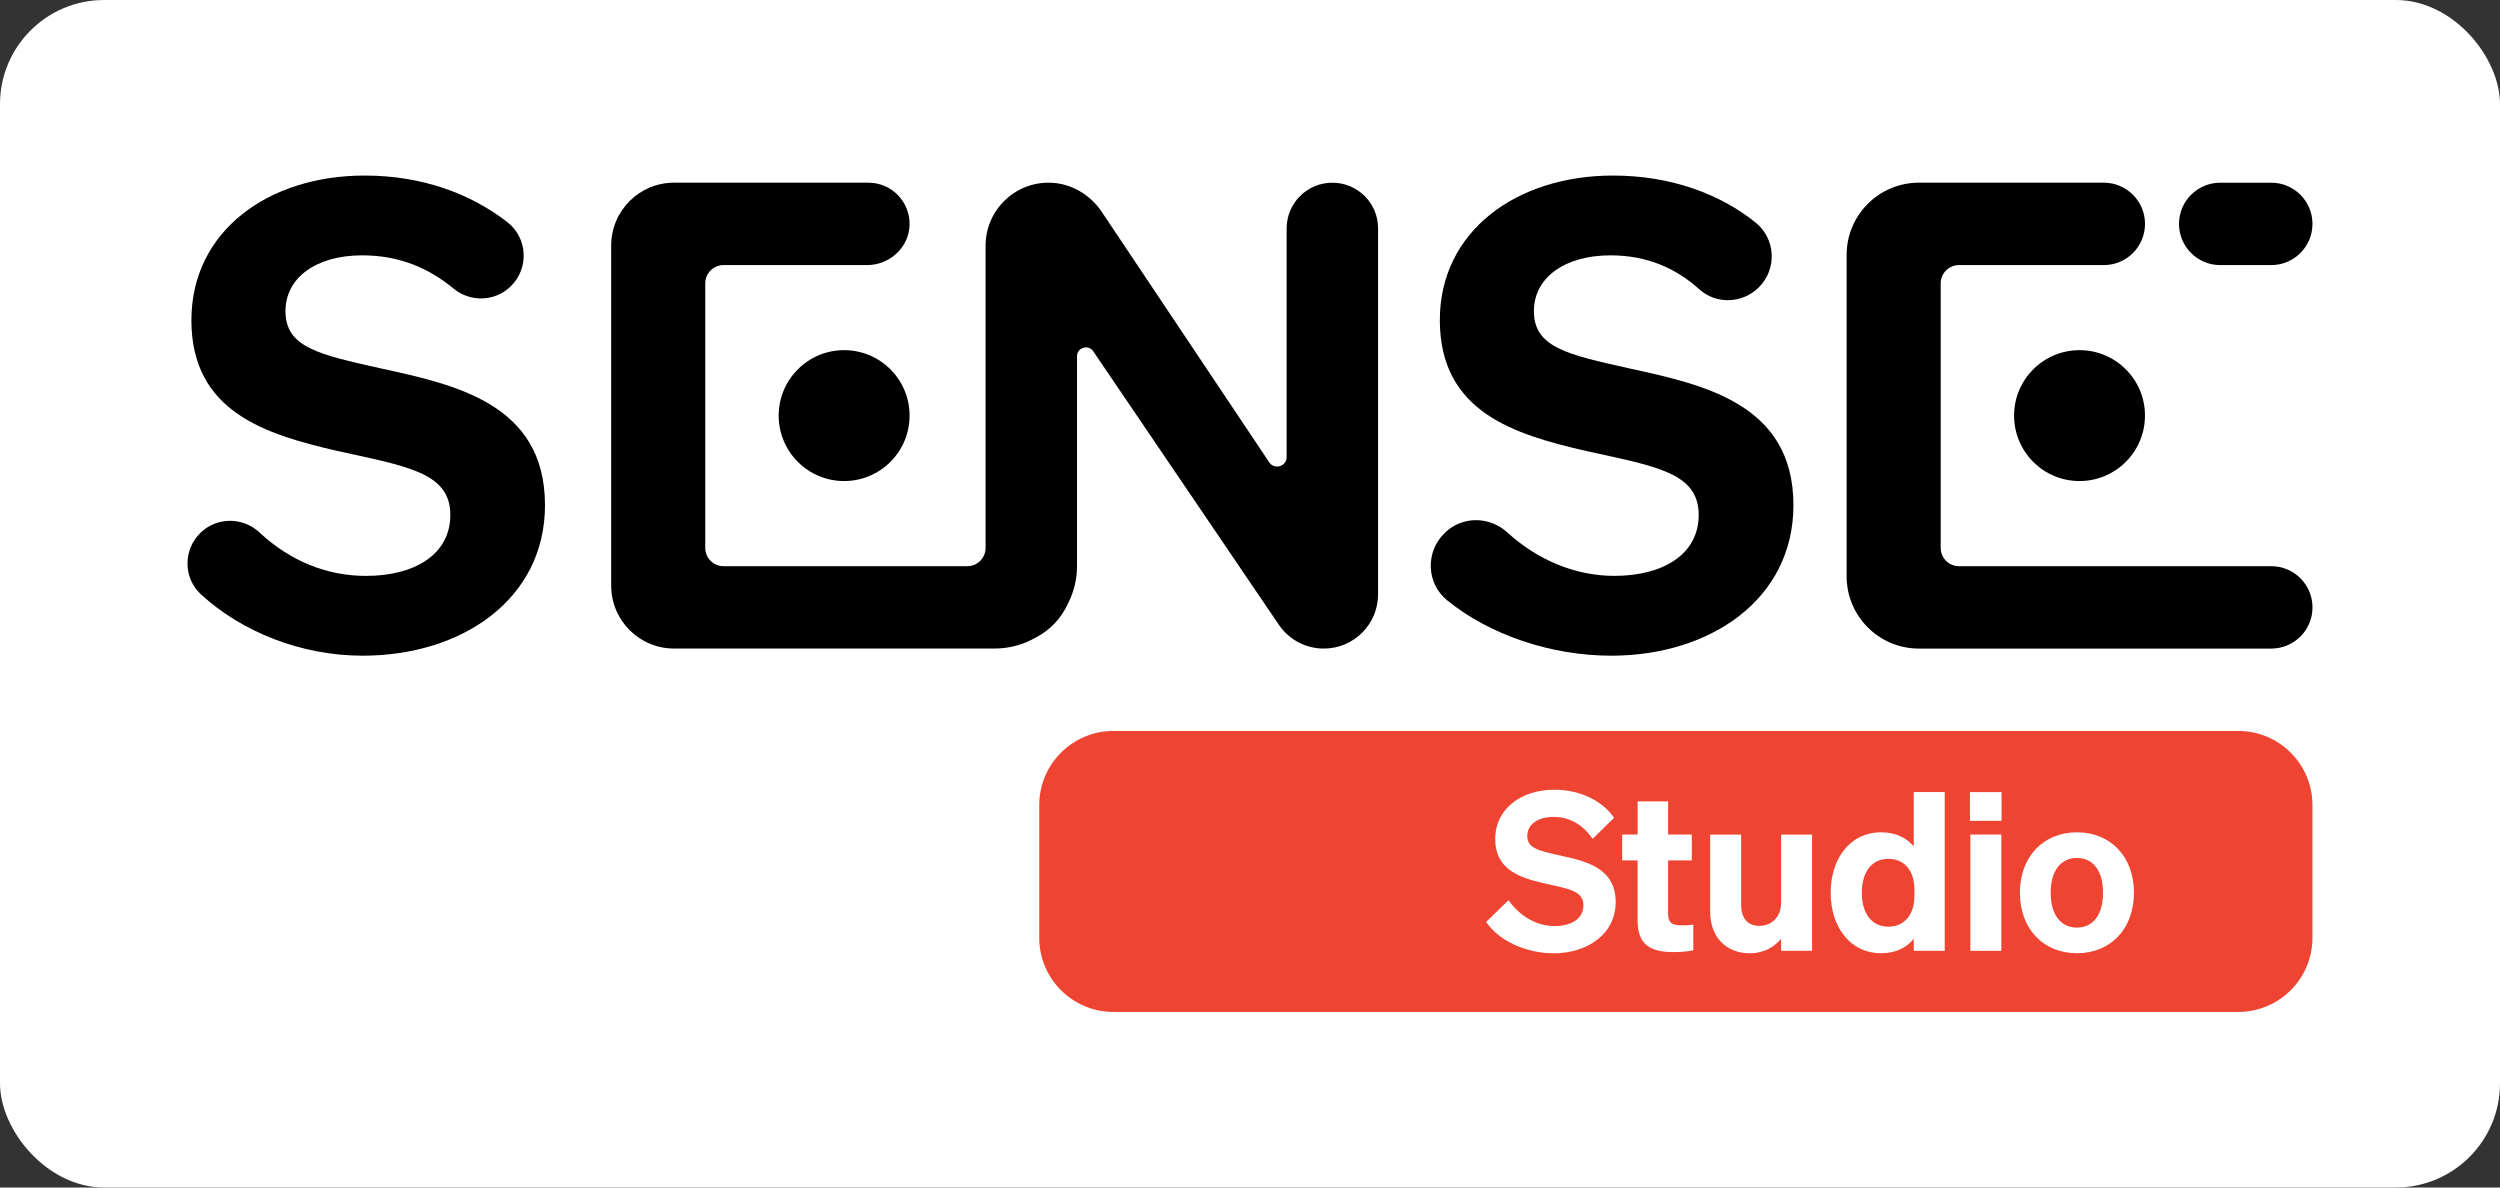 <?xml version="1.0" encoding="utf-8"?>
<!-- Generator: Adobe Illustrator 25.1.0, SVG Export Plug-In . SVG Version: 6.00 Build 0)  -->
<svg version="1.1" id="Layer_1" xmlns="http://www.w3.org/2000/svg" xmlns:xlink="http://www.w3.org/1999/xlink" x="0px"
	  y="0px"
			 viewBox="0 0 600 285" style="enable-background:new 0 0 600 236.16;" xml:space="preserve"><rect x="0" y="0" width="600" height="285" fill="#333333" stroke="none"/>>
			<rect width="100%" height="100%" fill="white" rx="25" />
	<g>
		<svg version="1.1" id="Layer_1" xmlns="http://www.w3.org/2000/svg" xmlns:xlink="http://www.w3.org/1999/xlink"
			 width="85%" height="80%" x="7.5%" y="10%"
			 viewBox="0 0 600 236.16" style="enable-background:new 0 0 600 236.16;" xml:space="preserve">
		<style type="text/css">
			.st0{fill:#EE4431;}
			.st1{fill:#FFFFFF;}
		</style>
		<path d="M552.71,13.65L552.71,13.65c0,6.43-5.21,11.63-11.63,11.63h-40.9c-2.85,0-5.16,2.31-5.16,5.16v74.7
			c0,2.85,2.31,5.16,5.16,5.16h88.19c6.42,0,11.63,5.21,11.63,11.63v0c0,6.42-5.21,11.63-11.63,11.63h-99.51
			c-11.26,0-20.4-9.13-20.4-20.4V22.41c0-11.26,9.13-20.4,20.4-20.4h52.22C547.5,2.02,552.71,7.22,552.71,13.65z"/>
		<path d="M534.22,49.3L534.22,49.3c-10.21,0-18.48,8.28-18.48,18.48v0c0,10.21,8.28,18.48,18.48,18.48h0
			c10.21,0,18.48-8.28,18.48-18.48v0C552.71,57.58,544.43,49.3,534.22,49.3z"/>
		<path d="M3.68,100.86c4.63-4.5,11.95-4.48,16.67-0.07c8.62,8.06,19.03,12.25,30.04,12.25c13.74,0,23.82-6.05,23.82-17.22
			c0-12.09-12.46-13.74-32.24-18.14C22.35,73.1,1.1,66.87,1.1,40.85C1.1,15.76,22.72,0,50.02,0c16.57,0,30.11,5.3,40.23,13.1
			c5.82,4.48,6.27,13.1,0.99,18.21l0,0c-4.43,4.29-11.36,4.53-16.12,0.6c-7-5.78-15.3-9.38-25.84-9.38
			c-12.82,0-21.62,6.23-21.62,15.76c0,10.26,9.53,12.27,26.75,16.12c20.89,4.58,46.53,9.89,46.53,38.66c0,26.56-23.45,42.5-51.48,42.5
			c-17.4,0-34.13-6.72-45.67-17.32C-1.25,113.61-1.24,105.63,3.68,100.86L3.68,100.86z"/>
		<path d="M323.26,2.02L323.26,2.02c-7.13,0-12.92,5.78-12.92,12.92v64.54c0,2.65-3.44,3.69-4.91,1.49L258.18,10.3
			c-3.28-4.9-8.68-8.13-14.58-8.28c-10.04-0.26-18.26,7.8-18.26,17.79v85.33c0,2.85-2.31,5.16-5.16,5.16h-68.83
			c-2.85,0-5.16-2.31-5.16-5.16v-74.7c0-2.85,2.31-5.16,5.16-5.16l40.51,0c6.41,0,11.9-5.01,12.02-11.42
			c0.12-6.52-5.13-11.85-11.63-11.85h-54.87c-9.8,0-17.75,7.95-17.75,17.75v96.04c0,9.8,7.95,17.75,17.75,17.75h90.52
			c4.12,0,7.98-1.08,11.33-2.95c4.12-2.09,7.44-5.36,9.52-10.04c1.53-3.1,2.41-6.58,2.41-10.27V51.03c0-2.47,3.19-3.45,4.58-1.41
			l52.41,77.22c2.85,4.2,7.6,6.72,12.68,6.72h0c8.47,0,15.33-6.86,15.33-15.33V14.93C336.18,7.8,330.4,2.02,323.26,2.02z"/>
		<path d="M355.03,100.86c4.89-4.74,12.55-4.7,17.59-0.12c8.74,7.96,19.39,12.29,30.25,12.29c13.74,0,23.82-6.05,23.82-17.22
			c0-12.09-12.46-13.74-32.24-18.14c-19.6-4.58-40.85-10.81-40.85-36.82C353.58,15.76,375.2,0,402.5,0c16.5,0,30.39,5.32,40.27,13.28
			c5.72,4.61,6.08,13.22,0.83,18.36l0,0c-4.59,4.5-11.94,4.79-16.72,0.49c-6.61-5.95-14.76-9.6-25.1-9.6
			c-12.82,0-21.62,6.23-21.62,15.76c0,10.26,9.53,12.27,26.75,16.12c20.89,4.58,46.53,9.89,46.53,38.66c0,26.56-23.45,42.5-51.48,42.5
			c-16.86,0-34.25-5.83-46.29-15.63c-5.88-4.79-6.2-13.66-0.76-18.94L355.03,100.86z"/>
		<path d="M185.4,49.3L185.4,49.3c-10.21,0-18.48,8.28-18.48,18.48v0c0,10.21,8.28,18.48,18.48,18.48h0
			c10.21,0,18.48-8.28,18.48-18.48v0C203.89,57.58,195.61,49.3,185.4,49.3z"/>
		<path class="st0" d="M261.45,236.16h317.58c11.58,0,20.96-9.38,20.96-20.96v-37.42c0-11.58-9.38-20.96-20.96-20.96H261.45
			c-11.58,0-20.96,9.38-20.96,20.96v37.42C240.49,226.78,249.88,236.16,261.45,236.16z"/>
		<g>
			<path class="st1" d="M372.99,204.61c3.31,4.68,8.11,7.3,13.04,7.3c4.68,0,8.11-2.06,8.11-5.86c0-4.12-4.24-4.68-10.98-6.18
				c-6.68-1.56-13.92-3.68-13.92-12.54c0-8.55,7.36-13.92,16.66-13.92c7.74,0,13.79,3.43,16.91,7.93l-6.05,5.93
				c-2.62-3.68-6.12-6.18-11.11-6.18c-4.37,0-7.36,2.12-7.36,5.37c0,3.5,3.24,4.18,9.11,5.49c7.11,1.56,15.85,3.37,15.85,13.17
				c0,9.05-7.99,14.48-17.54,14.48c-7.55,0-15.41-3.43-19.03-8.86L372.99,204.61z"/>
			<path class="st1" d="M409.45,193.37h-4.37v-7.3h4.37v-9.36h8.61v9.36h6.68v7.3h-6.68v15.16c0,2.81,1.56,3.18,4.12,3.18
				c1.25,0,1.87-0.06,2.99-0.19v7.24c-1.56,0.31-3.43,0.5-5.62,0.5c-6.62,0-10.11-2.18-10.11-8.93V193.37z"/>
			<path class="st1" d="M458.7,218.9h-8.74v-3.37c-1.81,2.12-4.68,4.06-8.86,4.06c-6.8,0-11.17-4.68-11.17-11.79v-21.72h8.74v19.78
				c0,3.62,1.62,5.99,5.24,5.99c3.06,0,6.05-2.25,6.05-6.49v-19.28h8.74V218.9z"/>
			<path class="st1" d="M463.95,202.48c0-9.3,5.24-17.04,14.29-17.04c4.12,0,7.24,1.62,9.17,3.99v-15.35h8.74v44.81h-8.74v-3.37
				c-1.94,2.43-5.06,4.06-9.17,4.06C469.2,219.58,463.95,211.84,463.95,202.48z M480.3,192.93c-4.93,0-7.55,3.93-7.55,9.55
				c0,5.68,2.62,9.61,7.55,9.61c4.18,0,7.3-3.12,7.3-8.67v-1.81C487.61,195.99,484.49,192.93,480.3,192.93z"/>
			<path class="st1" d="M503.28,174.09h8.92v8.11h-8.92V174.09z M512.14,218.9h-8.74v-32.83h8.74V218.9z"/>
			<path class="st1" d="M533.49,219.58c-9.49,0-16.1-6.86-16.1-17.1c0-10.17,6.61-17.04,16.1-17.04s16.1,6.86,16.1,17.04
				C549.59,212.72,542.98,219.58,533.49,219.58z M533.49,212.34c4.56,0,7.36-3.62,7.36-9.86c0-6.18-2.81-9.8-7.36-9.8
				c-4.55,0-7.42,3.62-7.42,9.8C526.07,208.72,528.94,212.34,533.49,212.34z"/>
		</g>
		<path d="M588.36,2.02h-14.42c-6.42,0-11.63,5.21-11.63,11.63v0c0,6.43,5.21,11.63,11.63,11.63h14.42c6.42,0,11.63-5.21,11.63-11.63
			v0C599.99,7.22,594.78,2.02,588.36,2.02z"/>
		</svg>
	</g>
</svg>
